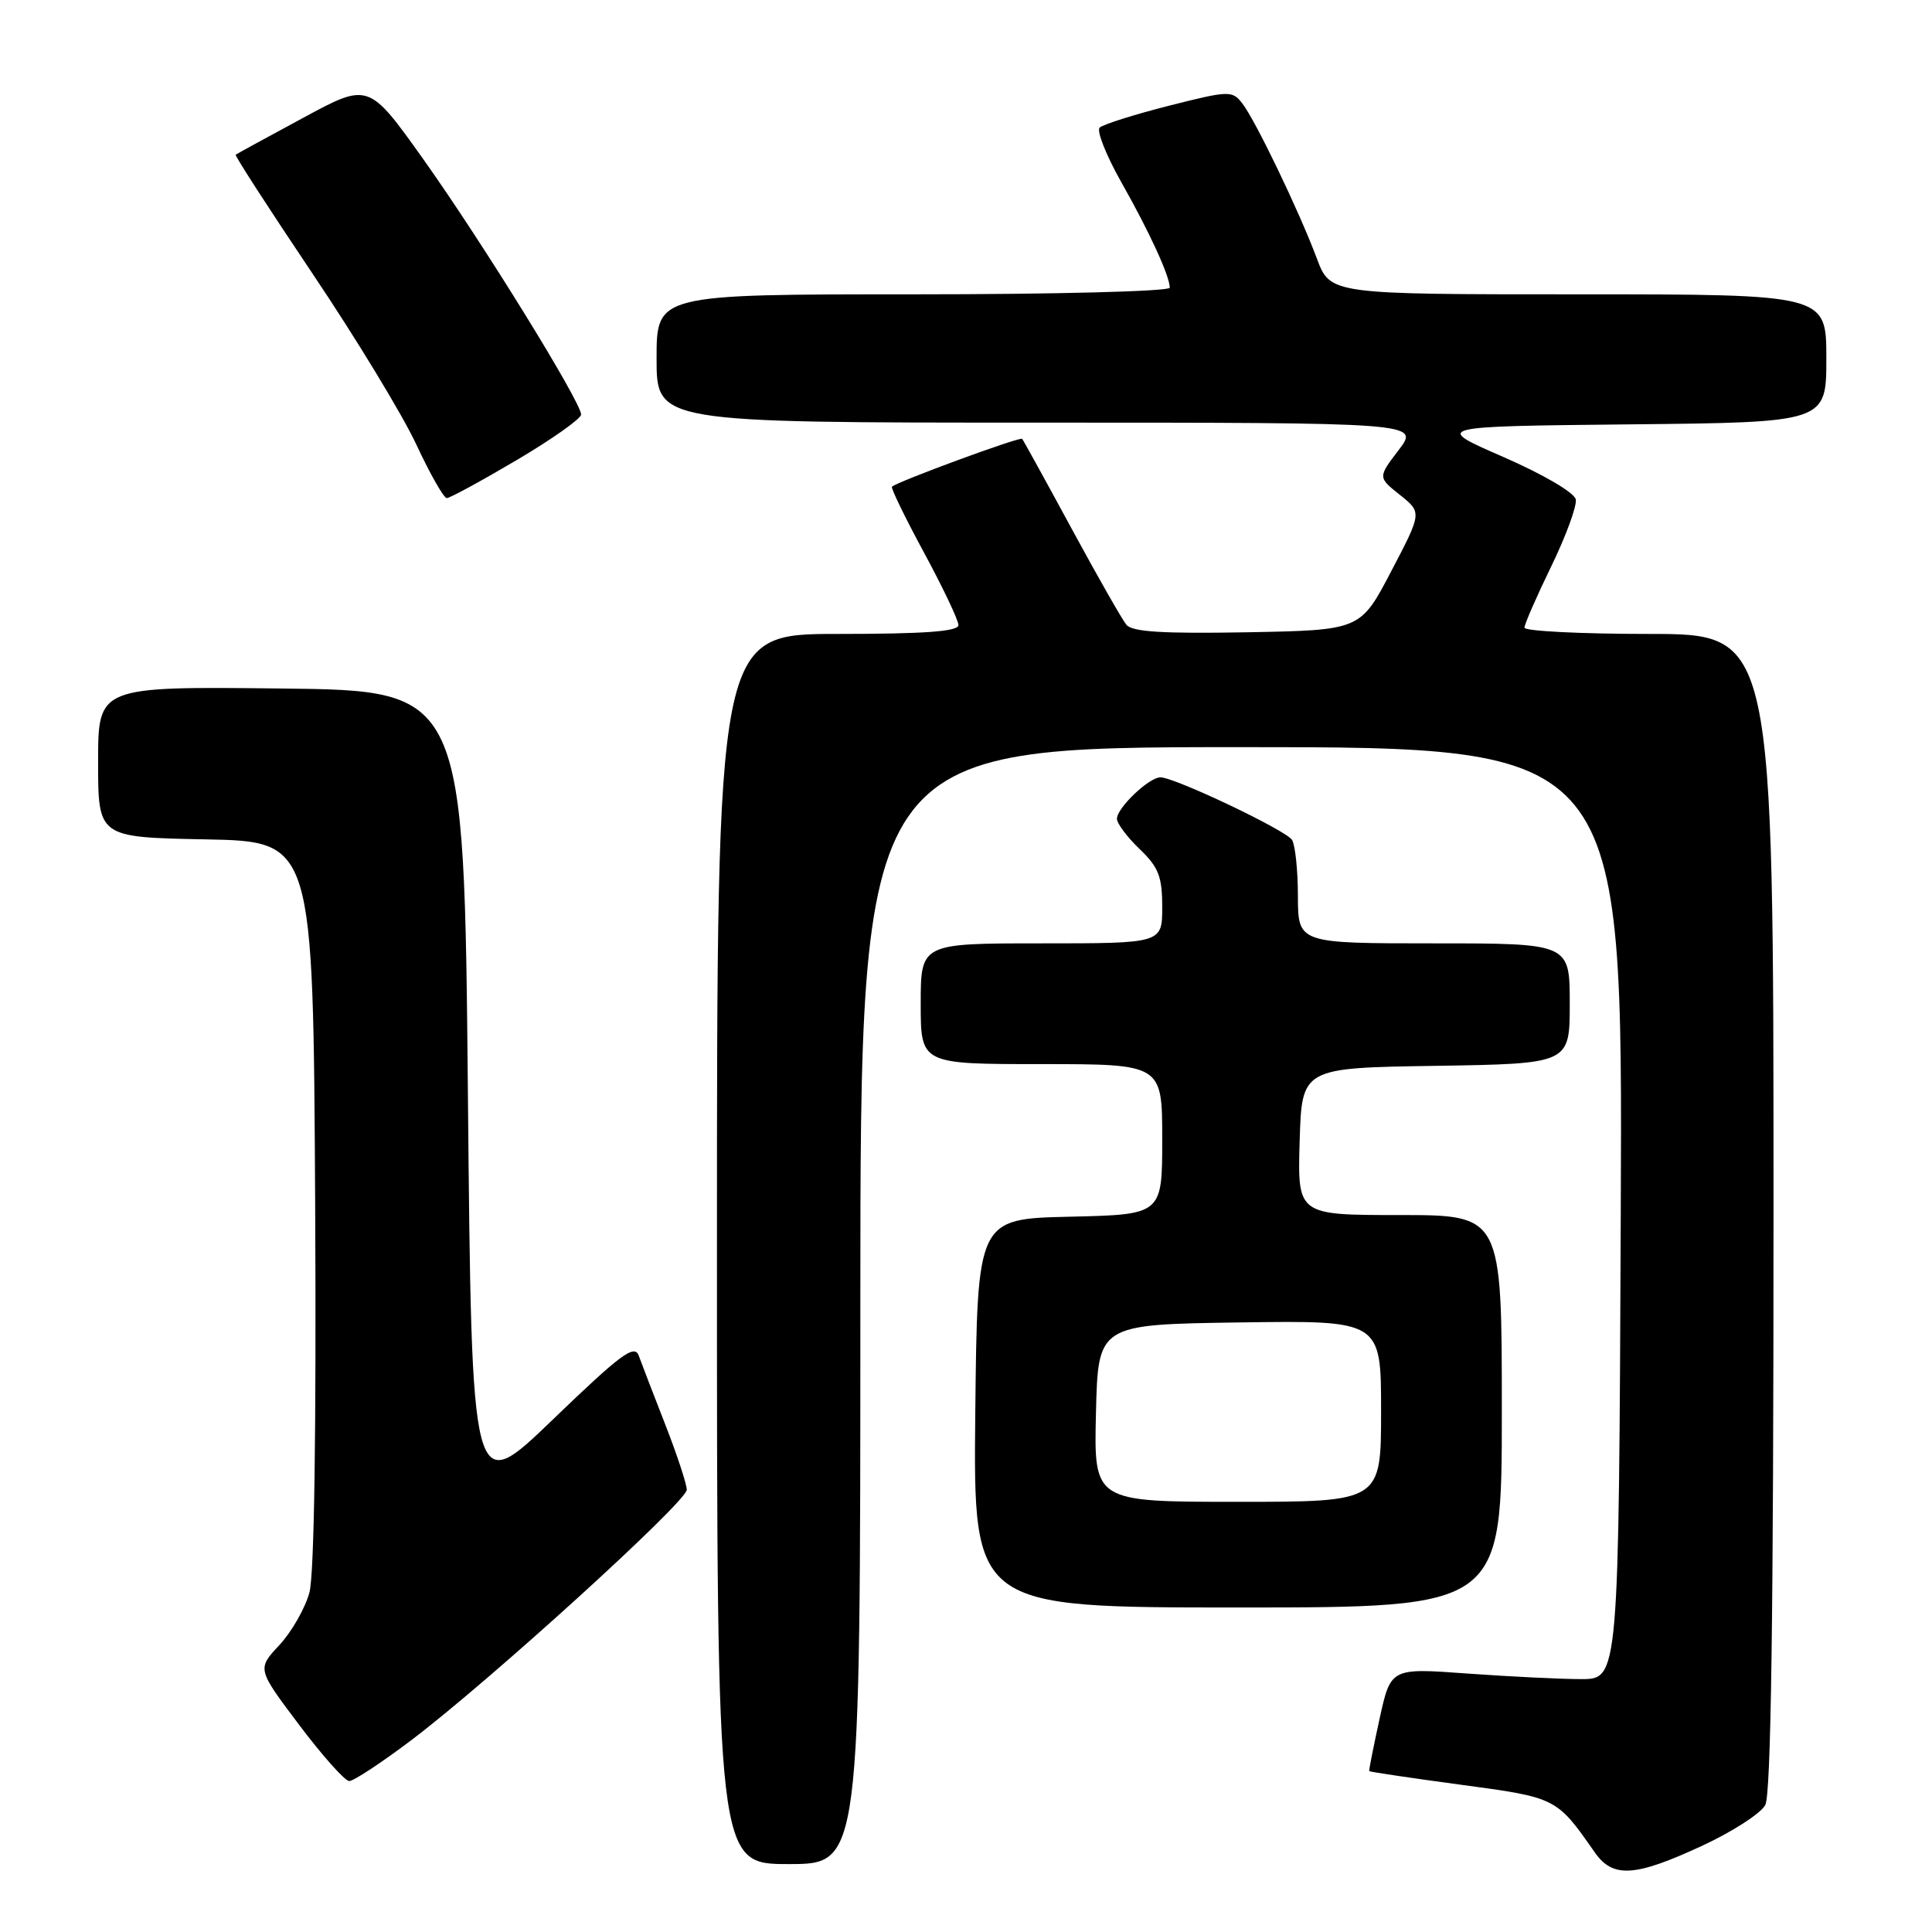 <?xml version="1.0" encoding="UTF-8" standalone="no"?>
<!DOCTYPE svg PUBLIC "-//W3C//DTD SVG 1.1//EN" "http://www.w3.org/Graphics/SVG/1.1/DTD/svg11.dtd" >
<svg xmlns="http://www.w3.org/2000/svg" xmlns:xlink="http://www.w3.org/1999/xlink" version="1.1" viewBox="0 0 256 256">
 <g >
 <path fill="currentColor"
d=" M 225.47 244.61 C 229.51 242.74 233.31 240.30 233.91 239.17 C 234.67 237.75 235.00 214.04 235.00 160.57 C 235.00 84.00 235.00 84.00 218.50 84.00 C 209.43 84.00 202.00 83.62 202.00 83.17 C 202.00 82.71 203.60 79.05 205.55 75.04 C 207.50 71.03 208.96 67.04 208.80 66.18 C 208.62 65.28 204.53 62.88 199.20 60.55 C 189.90 56.50 189.90 56.50 215.95 56.23 C 242.00 55.97 242.00 55.97 242.00 47.48 C 242.00 39.00 242.00 39.00 209.14 39.00 C 176.27 39.00 176.27 39.00 174.49 34.25 C 172.13 27.95 166.36 15.96 164.61 13.70 C 163.27 11.98 162.87 11.99 154.85 14.02 C 150.26 15.19 146.15 16.49 145.71 16.91 C 145.28 17.33 146.56 20.56 148.55 24.09 C 152.30 30.71 155.00 36.59 155.00 38.12 C 155.00 38.61 139.85 39.00 121.00 39.00 C 87.00 39.00 87.00 39.00 87.00 47.50 C 87.00 56.00 87.00 56.00 137.55 56.00 C 188.10 56.00 188.10 56.00 185.34 59.62 C 182.57 63.25 182.57 63.25 185.50 65.58 C 188.42 67.91 188.42 67.91 184.34 75.70 C 180.26 83.50 180.26 83.50 165.27 83.78 C 154.06 83.98 150.02 83.73 149.25 82.78 C 148.67 82.07 145.40 76.33 141.97 70.00 C 138.54 63.67 135.60 58.34 135.44 58.15 C 135.16 57.83 118.91 63.81 118.19 64.49 C 118.02 64.66 119.93 68.59 122.44 73.23 C 124.95 77.87 127.00 82.19 127.00 82.83 C 127.00 83.67 122.53 84.00 111.00 84.00 C 95.00 84.00 95.00 84.00 95.00 165.50 C 95.00 247.00 95.00 247.00 104.50 247.00 C 114.00 247.00 114.00 247.00 114.00 173.00 C 114.00 99.00 114.00 99.00 164.51 99.00 C 215.02 99.00 215.02 99.00 214.76 160.75 C 214.50 222.50 214.50 222.50 209.50 222.49 C 206.75 222.49 199.95 222.15 194.39 221.75 C 184.28 221.01 184.28 221.01 182.80 227.75 C 181.99 231.46 181.37 234.58 181.43 234.68 C 181.48 234.78 186.93 235.59 193.52 236.48 C 206.25 238.19 206.24 238.18 211.30 245.43 C 213.71 248.88 216.58 248.72 225.47 244.61 Z  M 54.41 230.65 C 64.67 222.92 91.00 198.99 91.00 197.40 C 91.00 196.66 89.72 192.78 88.16 188.78 C 86.59 184.77 85.01 180.66 84.64 179.64 C 84.08 178.07 82.27 179.41 73.24 188.11 C 62.50 198.46 62.50 198.46 62.00 144.98 C 61.50 91.50 61.50 91.50 37.25 91.23 C 13.00 90.96 13.00 90.96 13.00 100.95 C 13.00 110.95 13.00 110.95 27.25 111.22 C 41.50 111.50 41.50 111.50 41.76 159.36 C 41.92 189.71 41.64 208.60 41.00 211.02 C 40.43 213.11 38.64 216.24 37.02 217.98 C 34.06 221.15 34.06 221.15 39.65 228.57 C 42.73 232.66 45.71 236.00 46.28 236.00 C 46.85 236.00 50.51 233.59 54.41 230.65 Z  M 199.00 187.00 C 199.00 161.00 199.00 161.00 185.46 161.00 C 171.93 161.00 171.93 161.00 172.21 151.25 C 172.50 141.50 172.50 141.50 190.25 141.23 C 208.00 140.95 208.00 140.95 208.00 132.98 C 208.00 125.00 208.00 125.00 190.00 125.00 C 172.00 125.00 172.00 125.00 171.98 118.75 C 171.98 115.31 171.62 111.96 171.20 111.29 C 170.38 110.00 155.65 103.00 153.76 103.00 C 152.25 103.00 148.00 107.05 148.00 108.49 C 148.00 109.11 149.35 110.92 151.00 112.50 C 153.52 114.91 154.00 116.14 154.00 120.19 C 154.00 125.00 154.00 125.00 138.00 125.00 C 122.00 125.00 122.00 125.00 122.00 133.00 C 122.00 141.00 122.00 141.00 138.00 141.00 C 154.00 141.00 154.00 141.00 154.00 150.97 C 154.00 160.94 154.00 160.94 141.75 161.22 C 129.50 161.50 129.50 161.50 129.23 187.25 C 128.97 213.00 128.97 213.00 163.98 213.00 C 199.00 213.00 199.00 213.00 199.00 187.00 Z  M 68.47 60.96 C 73.16 58.19 77.00 55.47 77.00 54.93 C 77.00 53.28 63.98 32.20 56.17 21.21 C 48.85 10.92 48.85 10.92 40.18 15.61 C 35.40 18.18 31.38 20.39 31.23 20.50 C 31.08 20.61 35.66 27.69 41.40 36.24 C 47.15 44.79 53.34 54.98 55.16 58.89 C 56.98 62.80 58.80 66.00 59.20 66.00 C 59.61 66.00 63.78 63.73 68.47 60.96 Z  M 145.22 187.25 C 145.50 175.50 145.50 175.50 164.25 175.23 C 183.00 174.96 183.00 174.96 183.00 186.98 C 183.00 199.00 183.00 199.00 163.97 199.00 C 144.94 199.00 144.94 199.00 145.22 187.25 Z "/>
</g>
</svg>